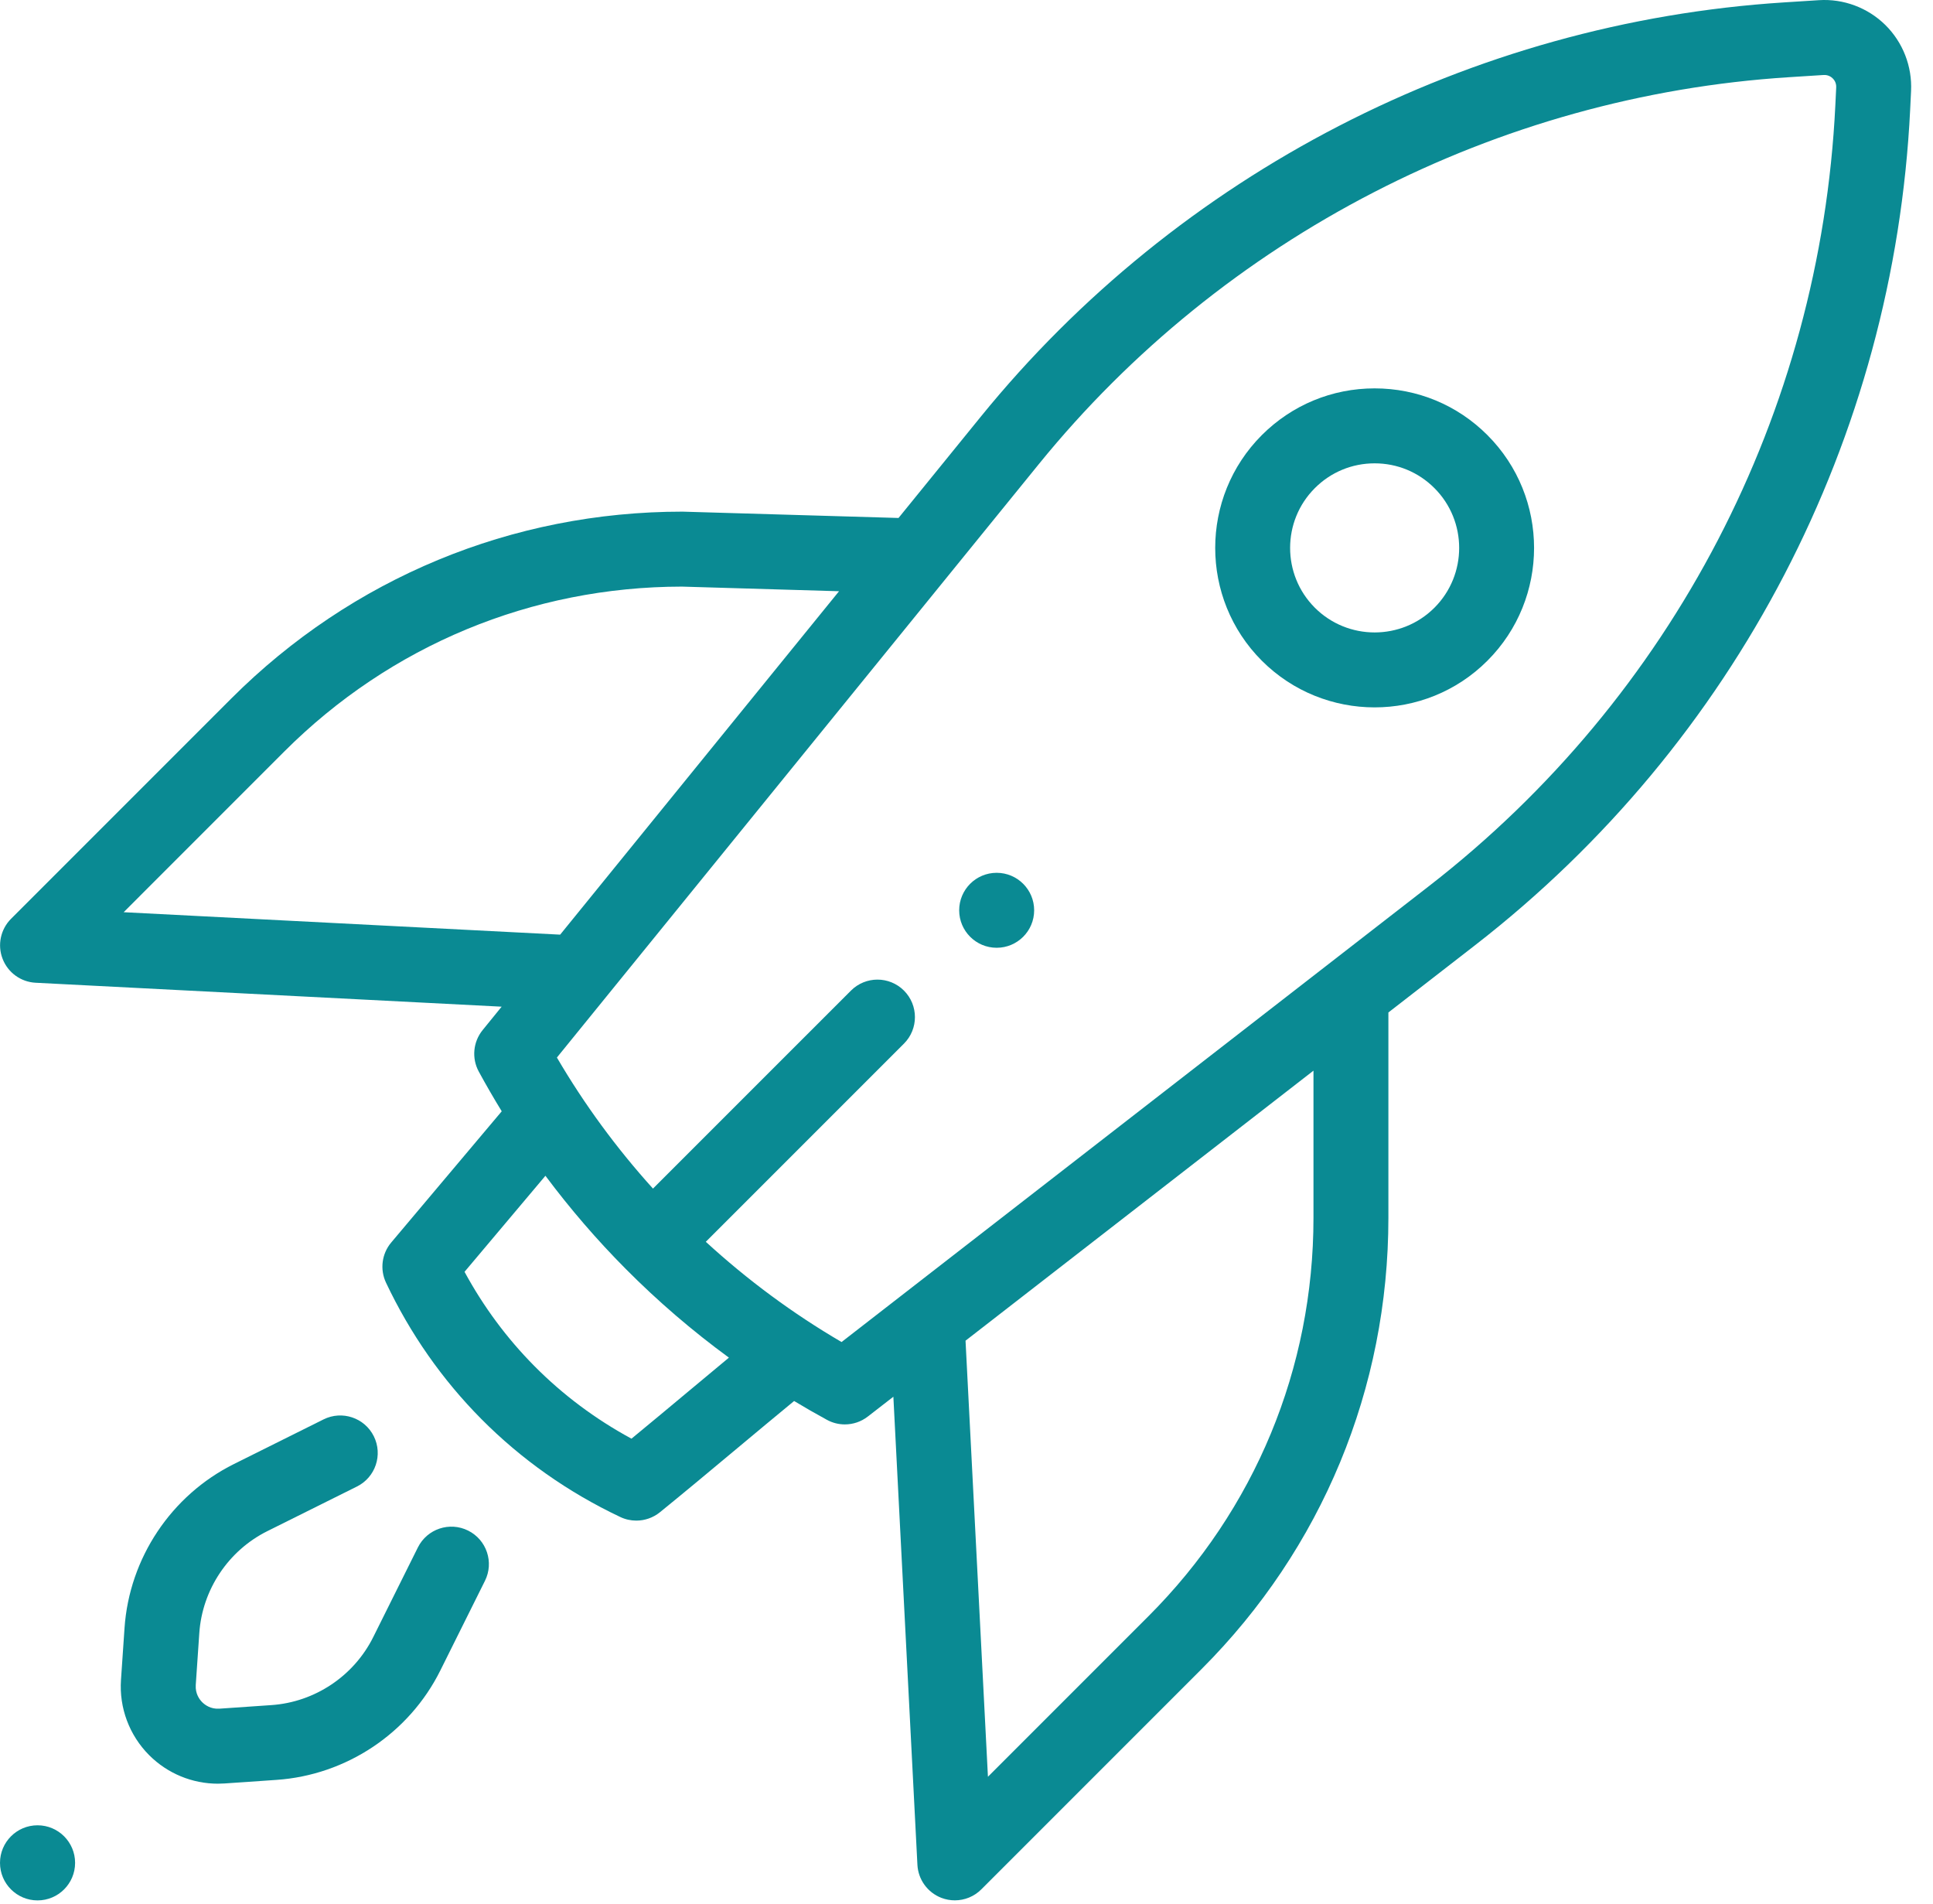 <?xml version="1.0" encoding="UTF-8"?>
<svg width="66px" height="65px" viewBox="0 0 66 65" version="1.1" xmlns="http://www.w3.org/2000/svg" xmlns:xlink="http://www.w3.org/1999/xlink">
    <!-- Generator: Sketch 49.3 (51167) - http://www.bohemiancoding.com/sketch -->
    <title>Page 1</title>
    <desc>Created with Sketch.</desc>
    <defs></defs>
    <g id="Page-1" stroke="none" stroke-width="1" fill="none" fill-rule="evenodd">
        <g id="Desktop-HD-Copy" transform="translate(-150, -1852)" fill="#0A8A93">
            <g id="Group-12" transform="translate(0, 1371)">
                <g id="Group-7" transform="translate(150, 481)">
                    <g id="Page-1">
                        <path d="M1.282,62.31 C1.99,62.31 2.564,62.884 2.564,63.592 C2.564,64.3 1.99,64.874 1.282,64.874 C0.574,64.874 1.2745098e-05,64.3 1.2745098e-05,63.592 C1.2745098e-05,62.884 0.574,62.31 1.282,62.31" id="Fill-1"></path>
                        <path d="M34.03,29.795 C34.737,29.795 35.31,30.368 35.31,31.075 C35.31,31.781 34.737,32.354 34.03,32.354 C33.323,32.354 32.75,31.781 32.75,31.075 C32.75,30.368 33.323,29.795 34.03,29.795" id="Fill-3"></path>
                        <path d="M48.977,20.746 C47.851,21.871 46.02,21.871 44.894,20.746 C43.768,19.62 43.768,17.788 44.894,16.663 C45.439,16.117 46.164,15.817 46.935,15.817 C47.707,15.817 48.432,16.117 48.977,16.663 C50.103,17.788 50.103,19.62 48.977,20.746 M50.786,14.853 C49.758,13.824 48.39,13.258 46.935,13.258 C45.481,13.258 44.113,13.825 43.084,14.853 C40.961,16.977 40.961,20.432 43.084,22.555 C44.146,23.617 45.541,24.148 46.935,24.148 C48.33,24.148 49.725,23.617 50.786,22.555 C52.91,20.432 52.91,16.977 50.786,14.853" id="Fill-5"></path>
                        <path d="M15.984,52.25 C15.351,51.935 14.583,52.192 14.268,52.825 L12.744,55.885 C12.081,57.216 10.748,58.106 9.265,58.207 L7.492,58.329 C7.193,58.349 6.996,58.199 6.904,58.108 C6.813,58.017 6.664,57.82 6.684,57.52 L6.805,55.748 C6.907,54.265 7.797,52.932 9.127,52.269 L12.188,50.745 C12.821,50.43 13.078,49.662 12.763,49.029 C12.448,48.397 11.68,48.139 11.047,48.454 L7.987,49.978 C5.847,51.044 4.416,53.188 4.252,55.573 L4.131,57.345 C4.065,58.302 4.417,59.24 5.095,59.918 C5.719,60.542 6.563,60.89 7.44,60.89 C7.515,60.89 7.591,60.887 7.667,60.882 L9.44,60.76 C11.825,60.597 13.969,59.166 15.034,57.026 L16.558,53.965 C16.874,53.333 16.616,52.565 15.984,52.25" id="Fill-7"></path>
                        <path d="M62.665,3.605 C62.151,14.094 57.099,23.802 48.802,30.24 L28.734,45.813 C27.07,44.841 25.518,43.692 24.099,42.391 L30.865,35.626 C31.364,35.126 31.364,34.316 30.865,33.816 C30.365,33.316 29.555,33.316 29.055,33.816 L22.295,40.575 C21.053,39.2 19.952,37.703 19.015,36.101 L35.47,15.843 C41.77,8.087 51.103,3.273 61.075,2.636 L62.267,2.56 C62.423,2.551 62.527,2.628 62.576,2.676 C62.624,2.723 62.703,2.826 62.695,2.983 L62.665,3.605 Z M44.847,41.572 C44.847,46.709 42.846,51.538 39.214,55.171 L33.732,60.653 L32.967,45.767 L44.847,36.549 L44.847,41.572 L44.847,41.572 Z M23.55,47.46 C22.882,48.018 22.197,48.589 21.561,49.112 C20.332,48.446 19.22,47.616 18.249,46.636 C17.308,45.687 16.507,44.607 15.861,43.416 L18.623,40.137 C19.459,41.257 20.373,42.319 21.361,43.313 C21.361,43.314 21.362,43.315 21.363,43.315 C21.363,43.316 21.363,43.316 21.364,43.316 C21.364,43.317 21.364,43.317 21.365,43.317 C22.46,44.42 23.638,45.431 24.888,46.346 C24.446,46.712 23.994,47.089 23.55,47.46 Z M4.222,31.14 L9.703,25.658 C13.331,22.03 18.154,20.03 23.284,20.025 L28.648,20.183 L19.126,31.906 L4.222,31.14 Z M64.372,0.852 C63.771,0.261 62.944,-0.048 62.104,0.006 L60.912,0.082 C50.23,0.764 40.232,5.921 33.483,14.23 L30.679,17.682 L23.34,17.467 C23.327,17.466 23.315,17.466 23.302,17.466 C17.482,17.466 12.01,19.733 7.894,23.848 L0.377,31.365 C0.02,31.723 -0.094,32.258 0.088,32.729 C0.269,33.201 0.711,33.522 1.216,33.548 L17.128,34.365 L16.479,35.164 C16.152,35.567 16.1,36.127 16.348,36.582 C16.598,37.041 16.859,37.492 17.131,37.936 L13.358,42.415 C13.035,42.798 12.966,43.334 13.18,43.787 C14.004,45.528 15.098,47.093 16.432,48.438 C17.798,49.815 19.395,50.942 21.179,51.786 C21.353,51.869 21.54,51.909 21.726,51.909 C22.014,51.909 22.3,51.812 22.533,51.623 C23.346,50.964 24.283,50.182 25.189,49.425 C25.835,48.886 26.496,48.335 27.114,47.826 C27.483,48.048 27.856,48.263 28.235,48.469 C28.427,48.574 28.637,48.625 28.846,48.625 C29.125,48.625 29.402,48.534 29.631,48.356 L30.503,47.68 L31.324,63.658 C31.35,64.163 31.671,64.605 32.142,64.787 C32.292,64.844 32.447,64.872 32.601,64.872 C32.935,64.872 33.262,64.742 33.506,64.497 L41.023,56.98 C45.139,52.865 47.405,47.392 47.405,41.572 L47.405,34.563 L50.371,32.262 C59.258,25.365 64.67,14.966 65.221,3.73 L65.251,3.107 C65.292,2.266 64.972,1.444 64.372,0.852 Z" id="Fill-9"></path>
                    </g>
                </g>
            </g>
        </g>
    </g>
</svg>